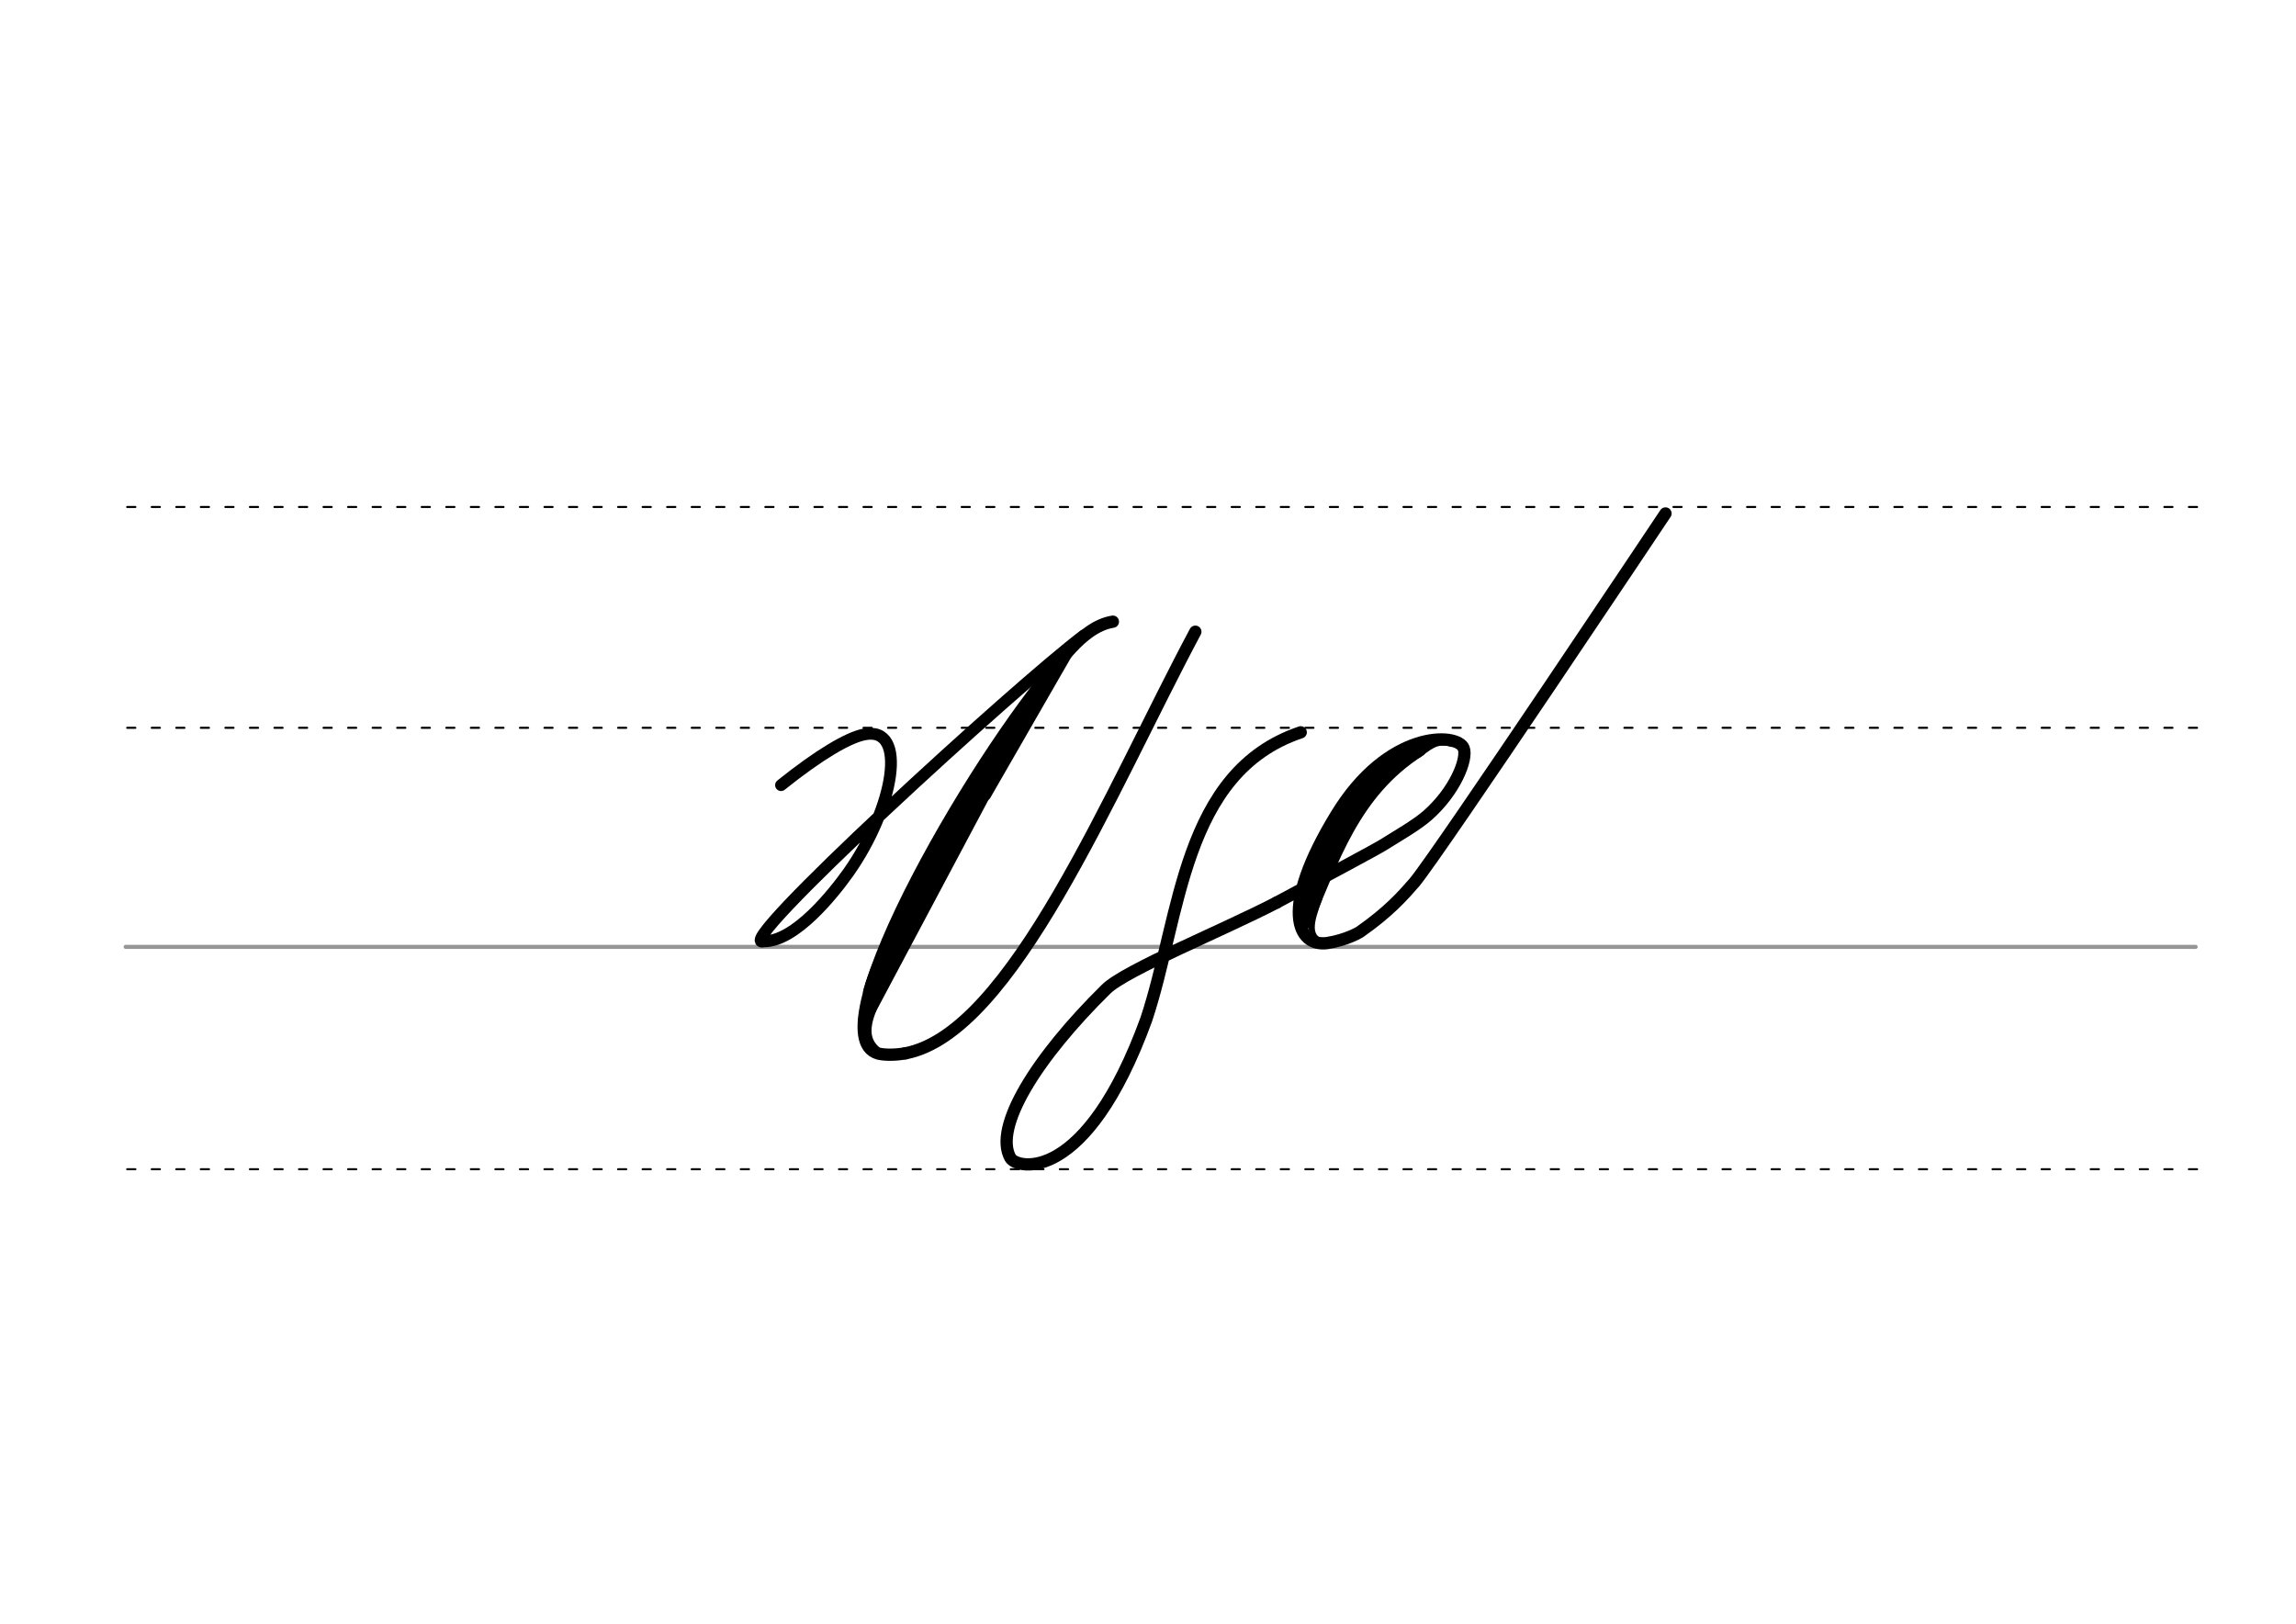 <svg height="210mm" viewBox="0 0 1052.4 744.1" width="297mm" xmlns="http://www.w3.org/2000/svg">
 <g fill="none" stroke-linecap="round">
  <g transform="translate(0 -308.268)">
   <path d="m57.6 742.2h948.8" stroke="#969696" stroke-width="1.875"/>
   <g stroke="#000" stroke-dasharray="3.75 7.5" stroke-miterlimit="2" stroke-width=".938">
    <path d="m58.3 844.1h948.8"/>
    <path d="m58.3 641.8h948.8"/>
    <path d="m58.3 540.6h948.8"/>
   </g>
  </g>
  <g stroke="#000">
   <path d="m585.2 413.6c-23.8 12.4-69.3 30.9-78.2 39.7-32 31.5-51.7 63.2-43.9 77.3 2.9 5.3 34.7 12.4 62.3-63.4 15.8-47.4 16.5-113.3 70.8-131.6" stroke-linejoin="round" stroke-width="5.625"/>
   <path d="m585.2 413.6c21.7-11.6 45.8-24.5 48.8-26.4 7.2-4.5 15.1-9 20.2-13.4 12.8-11.2 18.6-26.1 16.7-30.9-2.8-7.3-34.7-8.6-58.5 30.7-26.3 43.1-17.7 60.3-4.2 58.6 9.2-1.4 15.1-5.1 15.1-5.1 13.2-9.2 19.8-16.7 25.1-22.8 11.5-13.9 115-169 115-169" stroke-linejoin="round" stroke-width="5.625"/>
   <path d="m651.1 344.2c-30.3 19.2-39.8 50.5-52.2 79" stroke-width="4.688"/>
   <path d="m644 344.2c-17.9 10.4-41.1 45.1-46.5 68.6" stroke-width="4.688"/>
   <path d="m604.7 411.8c-4 10.7-6.4 18.8 3.6 20.4" stroke-width="2.812"/>
   <path d="m665.5 340.9c-7.4-2.4-11 2.2-15.8 5.2" stroke-width="2.812"/>
   <path d="m640.6 349c-28 20.5-28.9 42.2-43.4 69.6" stroke-width="4.688"/>
   <g stroke-linejoin="round">
    <path d="m496.8 291.2c-30.2 22.6-163.7 144.7-146.7 140.2 14.4.1 31.9-21.9 38.8-31.6 20.9-29.6 27.6-67.6 7.1-63.2-7.3 1.5-20.4 9.1-38 23.2" stroke-width="5.419"/>
    <g stroke-width="5.625">
     <path d="m415 482.7c-4.7.9-9.8.8-12.5.1-29.8-8.6 48.2-143.1 88.7-186 4.7-5 11.2-10.7 18.9-11.9"/>
     <path d="m478.9 312-82.8 155.7"/>
     <path d="m459.4 343.2-53.8 98.9"/>
    </g>
    <path d="m401.5 481.1c-7.4-6.7-3-16.4 2.6-27.7" stroke-width="3.75"/>
    <g stroke-width="5.625">
     <path d="m489.6 298-38.1 66.2"/>
     <path d="m459.4 343.2c-12.9 24.9-52.2 79-61 111.3"/>
    </g>
   </g>
   <path d="m438.9 373.7-36.6 76.4" stroke-width="3.75"/>
   <path d="m547.9 289.5c-38.7 72.4-84 184-132.9 193.2" stroke-width="5.625"/>
  </g>
 </g>
</svg>
